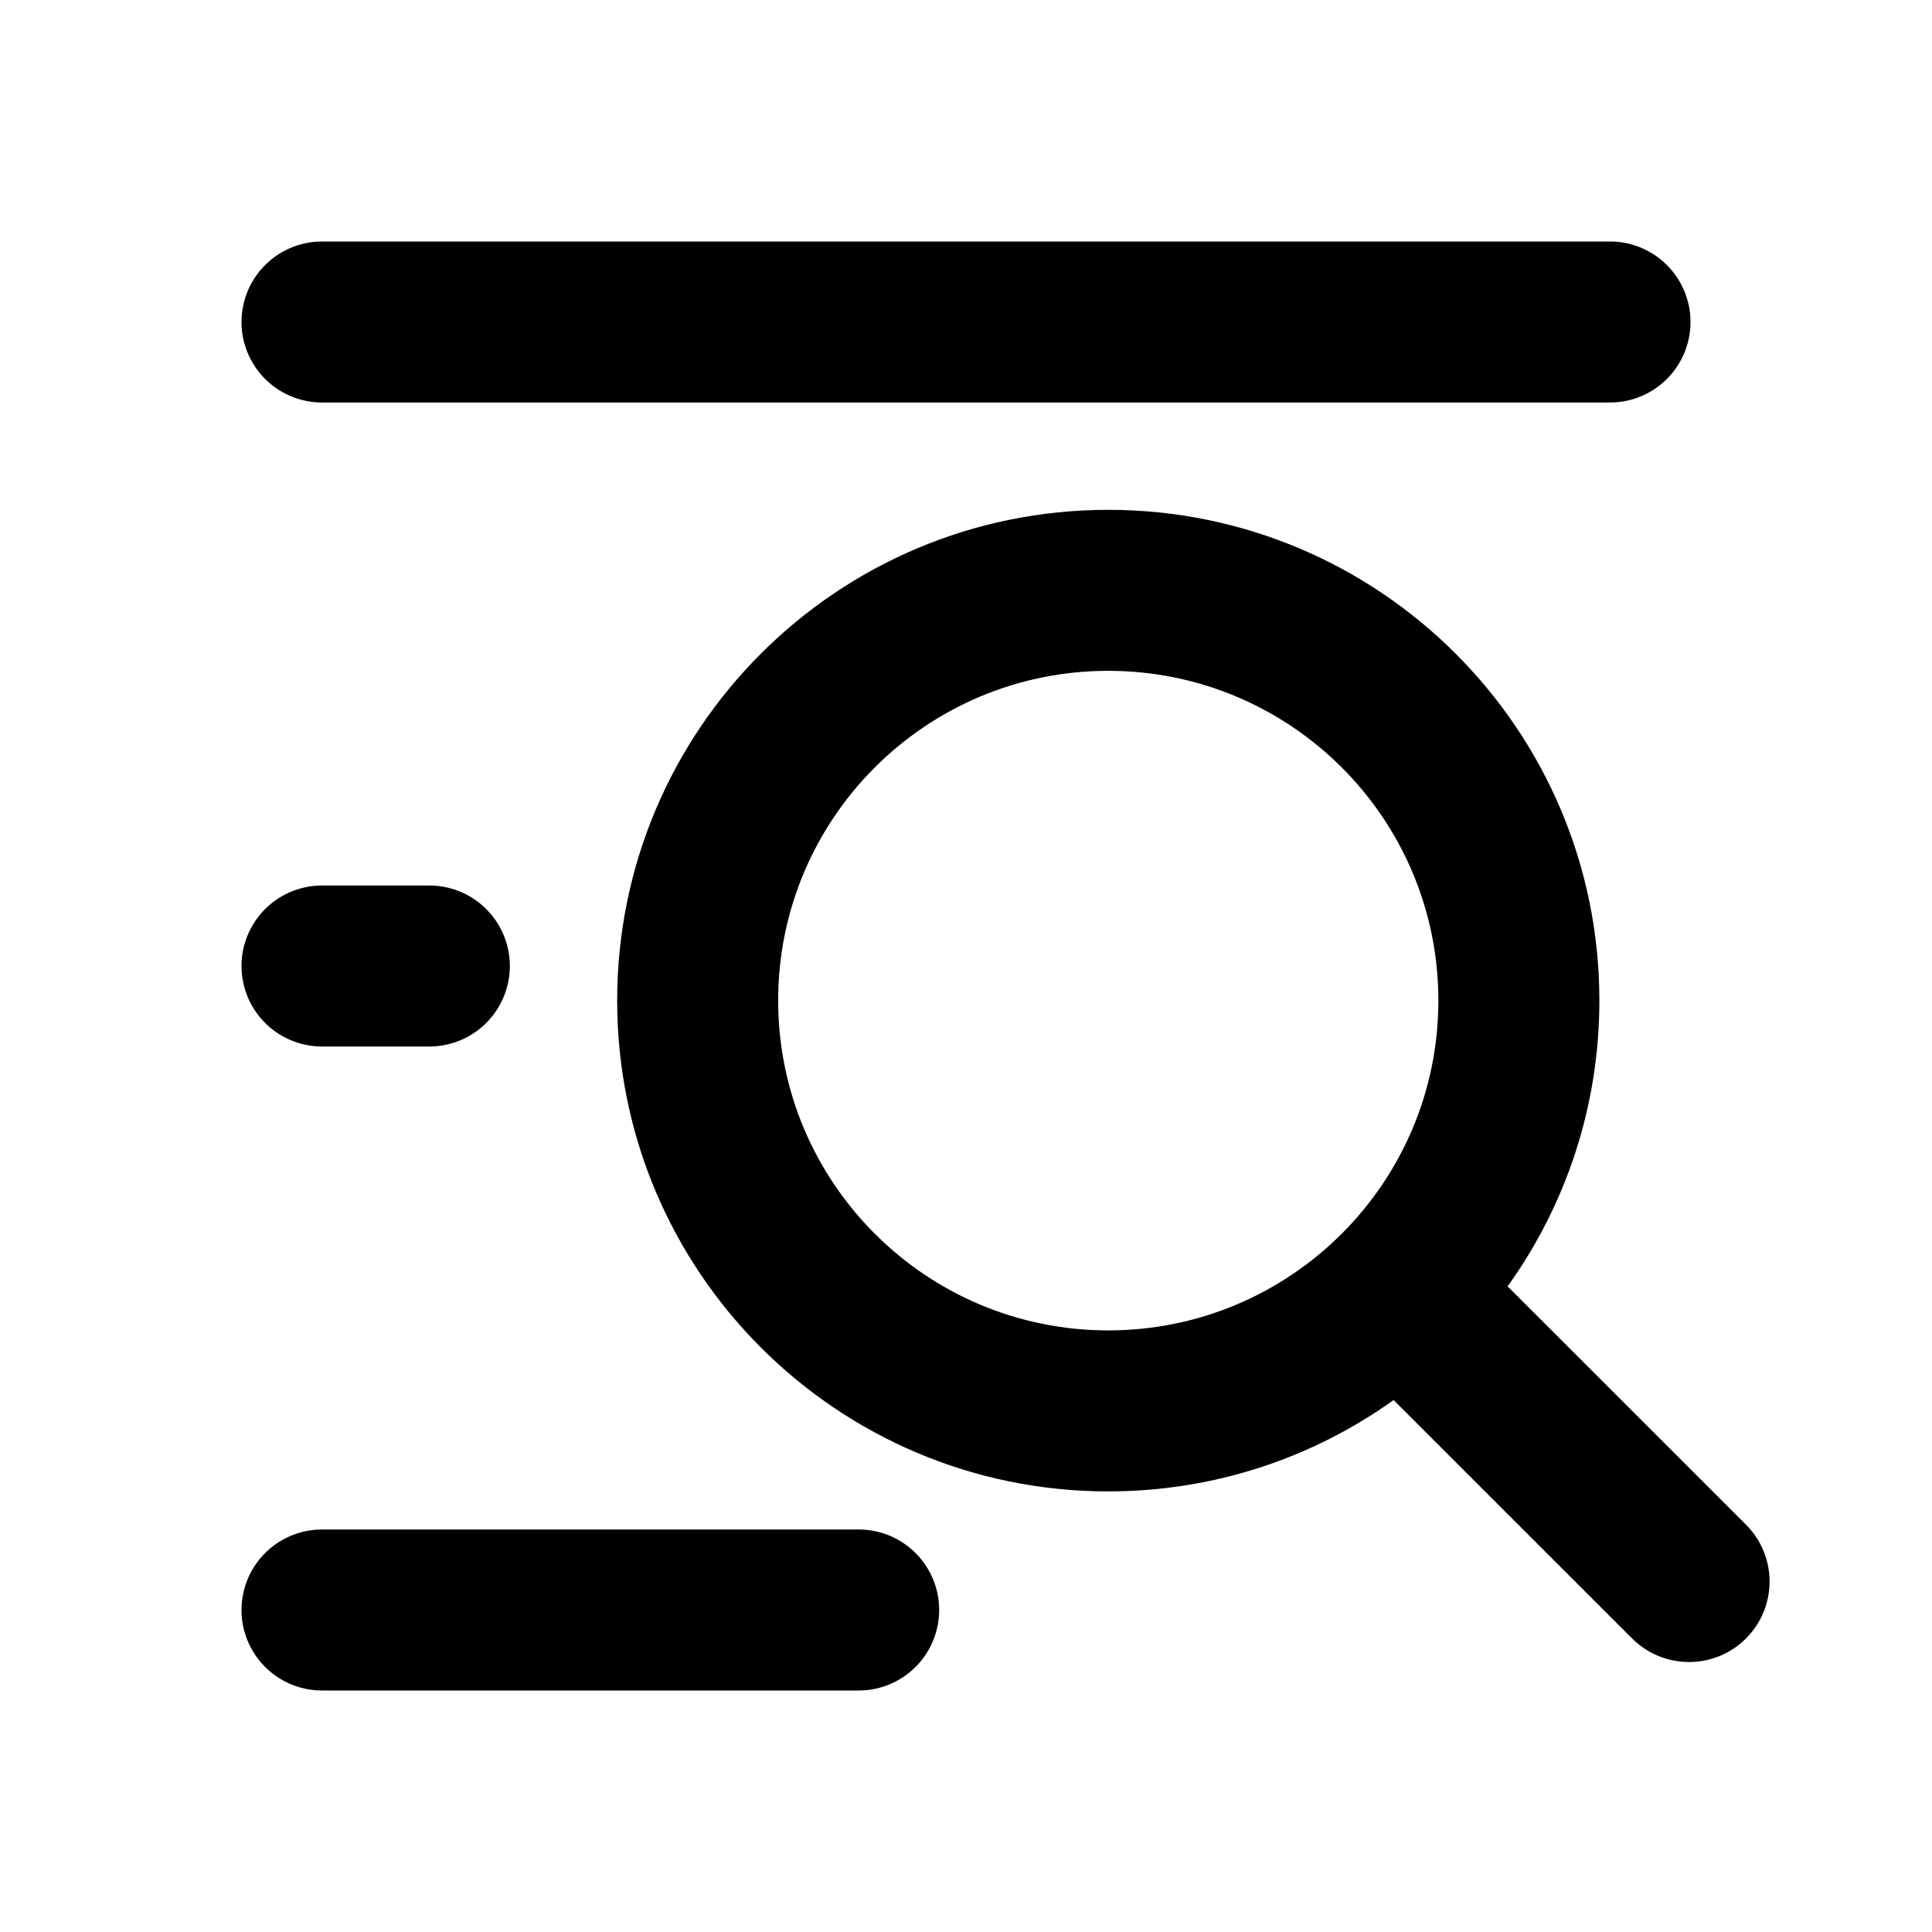 <svg width="18" height="18" viewBox="0 0 18 18" fill="none" xmlns="http://www.w3.org/2000/svg">
<path fill-rule="evenodd" clip-rule="evenodd" d="M7.25 9.322C7.25 7.626 8.626 6.25 10.325 6.25C12.025 6.25 13.401 7.626 13.401 9.322C13.401 11.018 12.025 12.395 10.325 12.395C8.626 12.395 7.25 11.018 7.25 9.322ZM10.325 4.75C7.799 4.75 5.75 6.796 5.75 9.322C5.75 11.848 7.799 13.895 10.325 13.895C11.317 13.895 12.234 13.58 12.984 13.044L15.206 15.265C15.499 15.558 15.974 15.558 16.267 15.265C16.56 14.972 16.56 14.498 16.267 14.205L14.046 11.985C14.584 11.235 14.901 10.316 14.901 9.322C14.901 6.796 12.852 4.75 10.325 4.75Z" style="fill: currentColor; stroke: none;"/>
<path d="M3 3H15" style="stroke: currentColor" stroke-width="1.5" stroke-linecap="round"/>
<path d="M3 9H4" style="stroke: currentColor" stroke-width="1.5" stroke-linecap="round"/>
<path d="M3 15H8" style="stroke: currentColor" stroke-width="1.5" stroke-linecap="round"/>
</svg>
